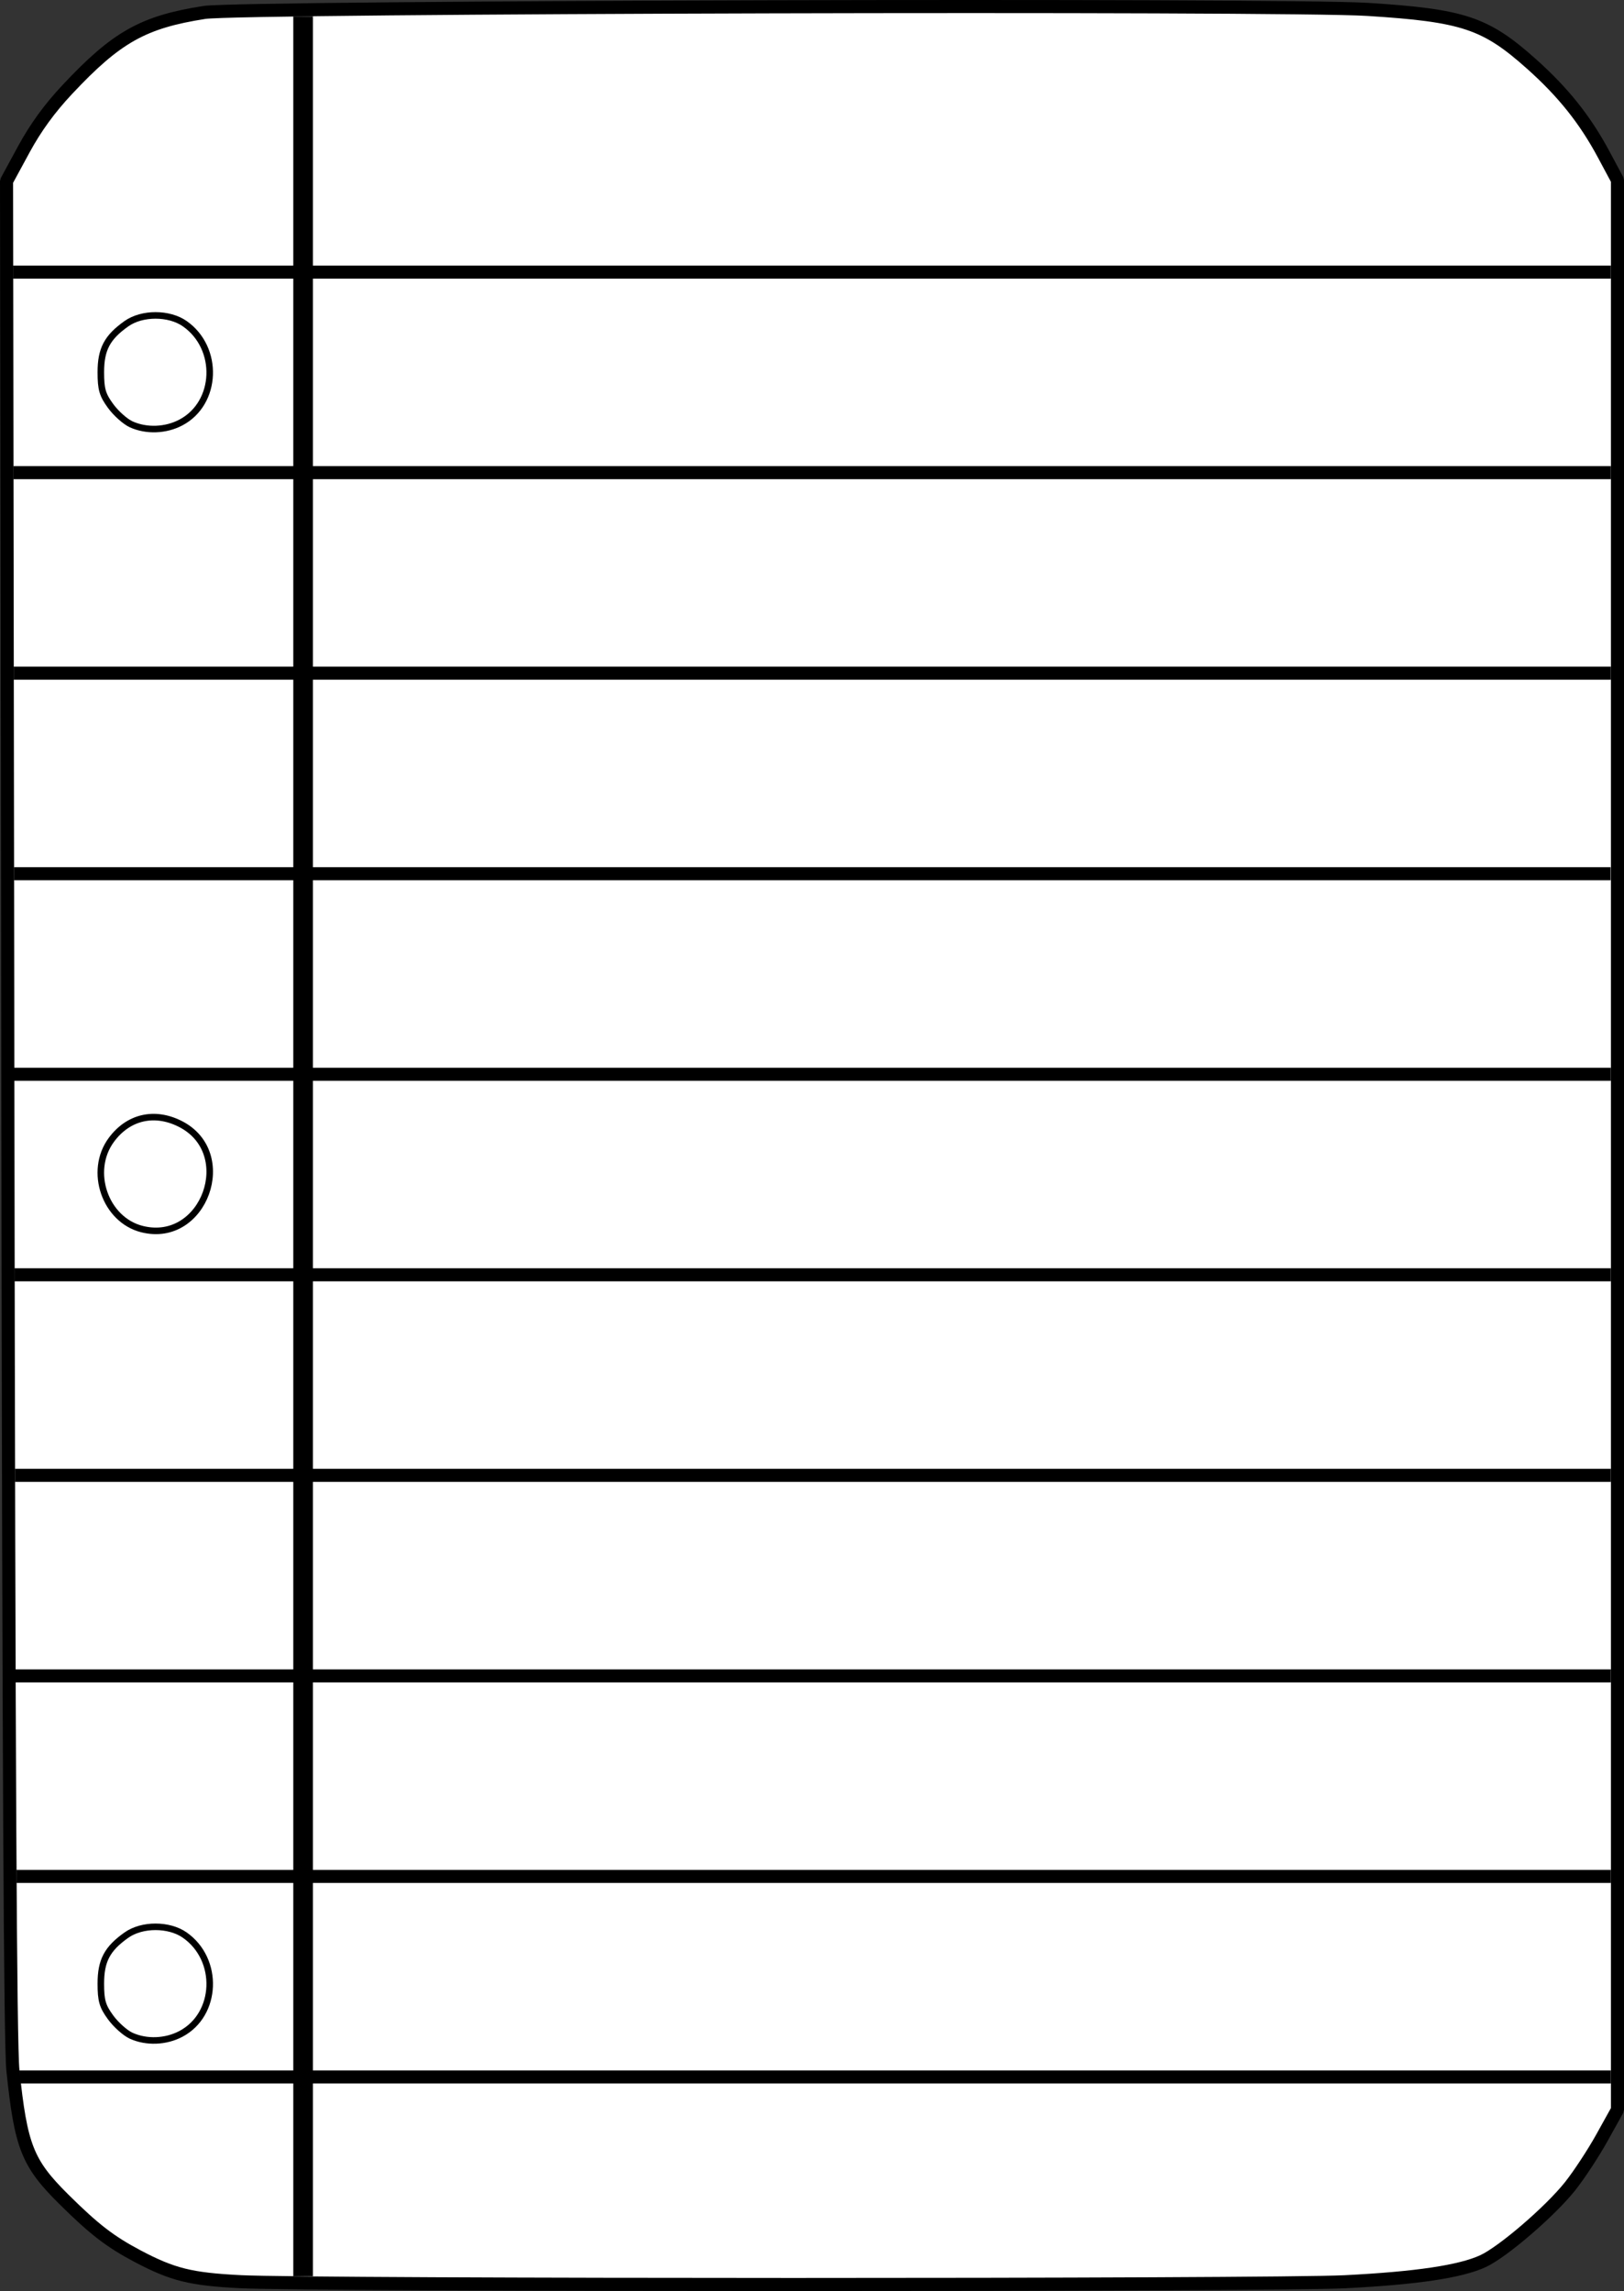<?xml version="1.0" encoding="UTF-8" standalone="no"?>
<!-- Created with Inkscape (http://www.inkscape.org/) -->

<svg
   xmlns:osb="http://www.openswatchbook.org/uri/2009/osb"
   xmlns:dc="http://purl.org/dc/elements/1.1/"
   xmlns:cc="http://creativecommons.org/ns#"
   xmlns:rdf="http://www.w3.org/1999/02/22-rdf-syntax-ns#"
   xmlns:svg="http://www.w3.org/2000/svg"
   xmlns="http://www.w3.org/2000/svg"
   xmlns:sodipodi="http://sodipodi.sourceforge.net/DTD/sodipodi-0.dtd"
   xmlns:inkscape="http://www.inkscape.org/namespaces/inkscape"
   width="208.165mm"
   height="293.697mm"
   viewBox="0 0 208.165 293.697"
   version="1.1"
   id="svg8"
   sodipodi:docname="paper2.svg"
   inkscape:version="0.92.2 (5c3e80d, 2017-08-06)">
  <rect x="0" y="0" width="208.165" height="293.697" fill="#333333" stroke="none"/>
  <title
     id="title830">paper2</title>
  <defs
     id="defs2">
    <linearGradient
       id="linearGradient5608"
       osb:paint="solid">
      <stop
         style="stop-color:#4d231a;stop-opacity:1;"
         offset="0"
         id="stop5606" />
    </linearGradient>
  </defs>
  <sodipodi:namedview
     id="base"
     pagecolor="#ffffff"
     bordercolor="#666666"
     borderopacity="1.0"
     inkscape:pageopacity="0.0"
     inkscape:pageshadow="2"
     inkscape:zoom="0.55565556"
     inkscape:cx="634.69518"
     inkscape:cy="494.30998"
     inkscape:document-units="mm"
     inkscape:current-layer="layer1"
     showgrid="false"
     inkscape:snap-object-midpoints="false"
     inkscape:snap-others="false"
     inkscape:object-nodes="false"
     inkscape:snap-nodes="false"
     inkscape:snap-global="false"
     inkscape:measure-start="0,0"
     inkscape:measure-end="0,0"
     inkscape:window-width="1600"
     inkscape:window-height="837"
     inkscape:window-x="-8"
     inkscape:window-y="-8"
     inkscape:window-maximized="1" />
  <g
     inkscape:label="Layer 1"
     inkscape:groupmode="layer"
     id="layer1"
     transform="translate(-0.954,-1.468)">
    <path
       style="opacity:1;fill:#ffffff;fill-opacity:1;stroke:#000000;stroke-width:1.677;stroke-linejoin:bevel;stroke-miterlimit:4;stroke-dasharray:none;stroke-opacity:1;paint-order:fill markers stroke"
       d="m 31.772,293.954 c -6.367,-0.321 -8.7,-0.901 -13.19,-3.276 -3.522,-1.863 -5.574,-3.447 -9.468,-7.31 -4.651,-4.614 -5.491,-6.748 -6.506,-16.518 C 2.269,263.575 2.084,228.193 1.963,143.473 L 1.793,24.689 4.01,20.604 C 5.518,17.828 7.3,15.376 9.578,12.946 15.896,6.205 19.316,4.283 27.166,3.063 31.802,2.343 165.457,1.992 176.245,2.672 c 12.271,0.773 15.108,1.717 21.01,6.987 4.076,3.64 6.872,7.145 9.265,11.613 l 1.761,3.288 V 148.238 271.916 l -1.989,3.583 c -1.094,1.97 -2.931,4.769 -4.083,6.22 -2.544,3.204 -8.613,8.425 -11.164,9.603 -2.891,1.335 -8.519,2.175 -17.699,2.64 -9.346,0.474 -132.169,0.467 -141.574,-0.007 z"
       id="path5672"
       inkscape:connector-curvature="0"
       sodipodi:nodetypes="cccsscssssccccccccscc" />
    <path
       style="opacity:1;fill:#ffffff;fill-opacity:1;stroke:#000000;stroke-width:0.838;stroke-linecap:butt;stroke-linejoin:round;stroke-miterlimit:4;stroke-dasharray:none;stroke-opacity:1;paint-order:fill markers stroke"
       d="m 19.164,159.027 c -4.738,-1.188 -6.889,-7.43 -3.941,-11.435 2.164,-2.939 5.506,-3.724 8.807,-2.069 7.366,3.694 3.11,15.503 -4.866,13.503 z"
       id="path5714"
       inkscape:connector-curvature="0" />
    <path
       style="opacity:1;fill:#ff0000;fill-opacity:1;stroke:#2b0000;stroke-width:0.448;stroke-linecap:butt;stroke-linejoin:round;stroke-miterlimit:4;stroke-dasharray:none;paint-order:fill markers stroke"
       d="m 17.771,55.863 c -0.752,-0.34 -1.936,-1.393 -2.63,-2.339 -1.053,-1.435 -1.262,-2.155 -1.262,-4.343 0,-2.941 0.806,-4.469 3.283,-6.221 1.999,-1.415 5.457,-1.414 7.477,0.001 4.469,3.131 4.198,10.174 -0.486,12.659 -1.953,1.036 -4.421,1.13 -6.382,0.243 z"
       id="path5716"
       inkscape:connector-curvature="0" />
    <path
       inkscape:connector-curvature="0"
       id="path5720"
       d="m 17.771,55.863 c -0.752,-0.34 -1.936,-1.393 -2.63,-2.339 -1.053,-1.435 -1.262,-2.155 -1.262,-4.343 0,-2.941 0.806,-4.469 3.283,-6.221 1.999,-1.415 5.457,-1.414 7.477,0.001 4.469,3.131 4.198,10.174 -0.486,12.659 -1.953,1.036 -4.421,1.13 -6.382,0.243 z"
       style="opacity:1;fill:#ffffff;fill-opacity:1;stroke:#000000;stroke-width:0.838;stroke-linecap:butt;stroke-linejoin:round;stroke-miterlimit:4;stroke-dasharray:none;stroke-opacity:1;paint-order:fill markers stroke" />
    <path
       style="opacity:1;fill:#ffffff;fill-opacity:1;stroke:#000000;stroke-width:0.838;stroke-linecap:butt;stroke-linejoin:round;stroke-miterlimit:4;stroke-dasharray:none;stroke-opacity:1;paint-order:fill markers stroke"
       d="m 17.771,262.426 c -0.752,-0.34 -1.936,-1.393 -2.63,-2.339 -1.053,-1.435 -1.262,-2.155 -1.262,-4.343 0,-2.941 0.806,-4.469 3.283,-6.221 1.999,-1.415 5.457,-1.414 7.477,0.001 4.469,3.131 4.198,10.174 -0.486,12.659 -1.953,1.036 -4.421,1.13 -6.382,0.243 z"
       id="path5722"
       inkscape:connector-curvature="0" />
    <path
       style="fill:none;stroke:#000000;stroke-width:2.514;stroke-linecap:butt;stroke-linejoin:miter;stroke-miterlimit:4;stroke-dasharray:none;stroke-opacity:1"
       d="M 39.805,3.573 V 293.258 Z"
       id="path5684"
       inkscape:connector-curvature="0" />
    <path
       inkscape:connector-curvature="0"
       id="path5690"
       d="M 2.63,36.349 H 207.431"
       style="fill:none;stroke:#000000;stroke-width:1.675;stroke-linecap:butt;stroke-linejoin:miter;stroke-miterlimit:4;stroke-dasharray:none;stroke-opacity:1" />
    <path
       style="fill:none;stroke:#000000;stroke-width:1.675;stroke-linecap:butt;stroke-linejoin:miter;stroke-miterlimit:4;stroke-dasharray:none;stroke-opacity:1"
       d="M 2.659,62.056 H 207.431"
       id="path5686"
       inkscape:connector-curvature="0" />
    <path
       style="fill:none;stroke:#000000;stroke-width:1.672;stroke-linecap:butt;stroke-linejoin:miter;stroke-miterlimit:4;stroke-dasharray:none;stroke-opacity:1"
       d="M 2.715,87.762 H 207.431"
       id="path5688"
       inkscape:connector-curvature="0" />
    <path
       inkscape:connector-curvature="0"
       id="path5692"
       d="M 2.744,113.469 H 207.403"
       style="fill:none;stroke:#000000;stroke-width:1.671;stroke-linecap:butt;stroke-linejoin:miter;stroke-miterlimit:4;stroke-dasharray:none;stroke-opacity:1" />
    <path
       style="fill:none;stroke:#000000;stroke-width:1.671;stroke-linecap:butt;stroke-linejoin:miter;stroke-miterlimit:4;stroke-dasharray:none;stroke-opacity:1"
       d="M 2.772,139.176 H 207.431"
       id="path5694"
       inkscape:connector-curvature="0" />
    <path
       inkscape:connector-curvature="0"
       id="path5696"
       d="M 2.801,164.882 H 207.431"
       style="fill:none;stroke:#000000;stroke-width:1.671;stroke-linecap:butt;stroke-linejoin:miter;stroke-miterlimit:4;stroke-dasharray:none;stroke-opacity:1" />
    <path
       style="fill:none;stroke:#000000;stroke-width:1.671;stroke-linecap:butt;stroke-linejoin:miter;stroke-miterlimit:4;stroke-dasharray:none;stroke-opacity:1"
       d="M 2.886,190.589 H 207.431"
       id="path5698"
       inkscape:connector-curvature="0" />
    <path
       inkscape:connector-curvature="0"
       id="path5700"
       d="M 2.943,216.296 H 207.431"
       style="fill:none;stroke:#000000;stroke-width:1.671;stroke-linecap:butt;stroke-linejoin:miter;stroke-miterlimit:4;stroke-dasharray:none;stroke-opacity:1" />
    <path
       style="fill:none;stroke:#000000;stroke-width:1.67;stroke-linecap:butt;stroke-linejoin:miter;stroke-miterlimit:4;stroke-dasharray:none;stroke-opacity:1"
       d="M 3.057,242.002 H 207.431"
       id="path5702"
       inkscape:connector-curvature="0" />
    <path
       inkscape:connector-curvature="0"
       id="path5704"
       d="M 3.456,267.709 H 207.431"
       style="fill:none;stroke:#000000;stroke-width:1.669;stroke-linecap:butt;stroke-linejoin:miter;stroke-miterlimit:4;stroke-dasharray:none;stroke-opacity:1" />
  </g>
</svg>
